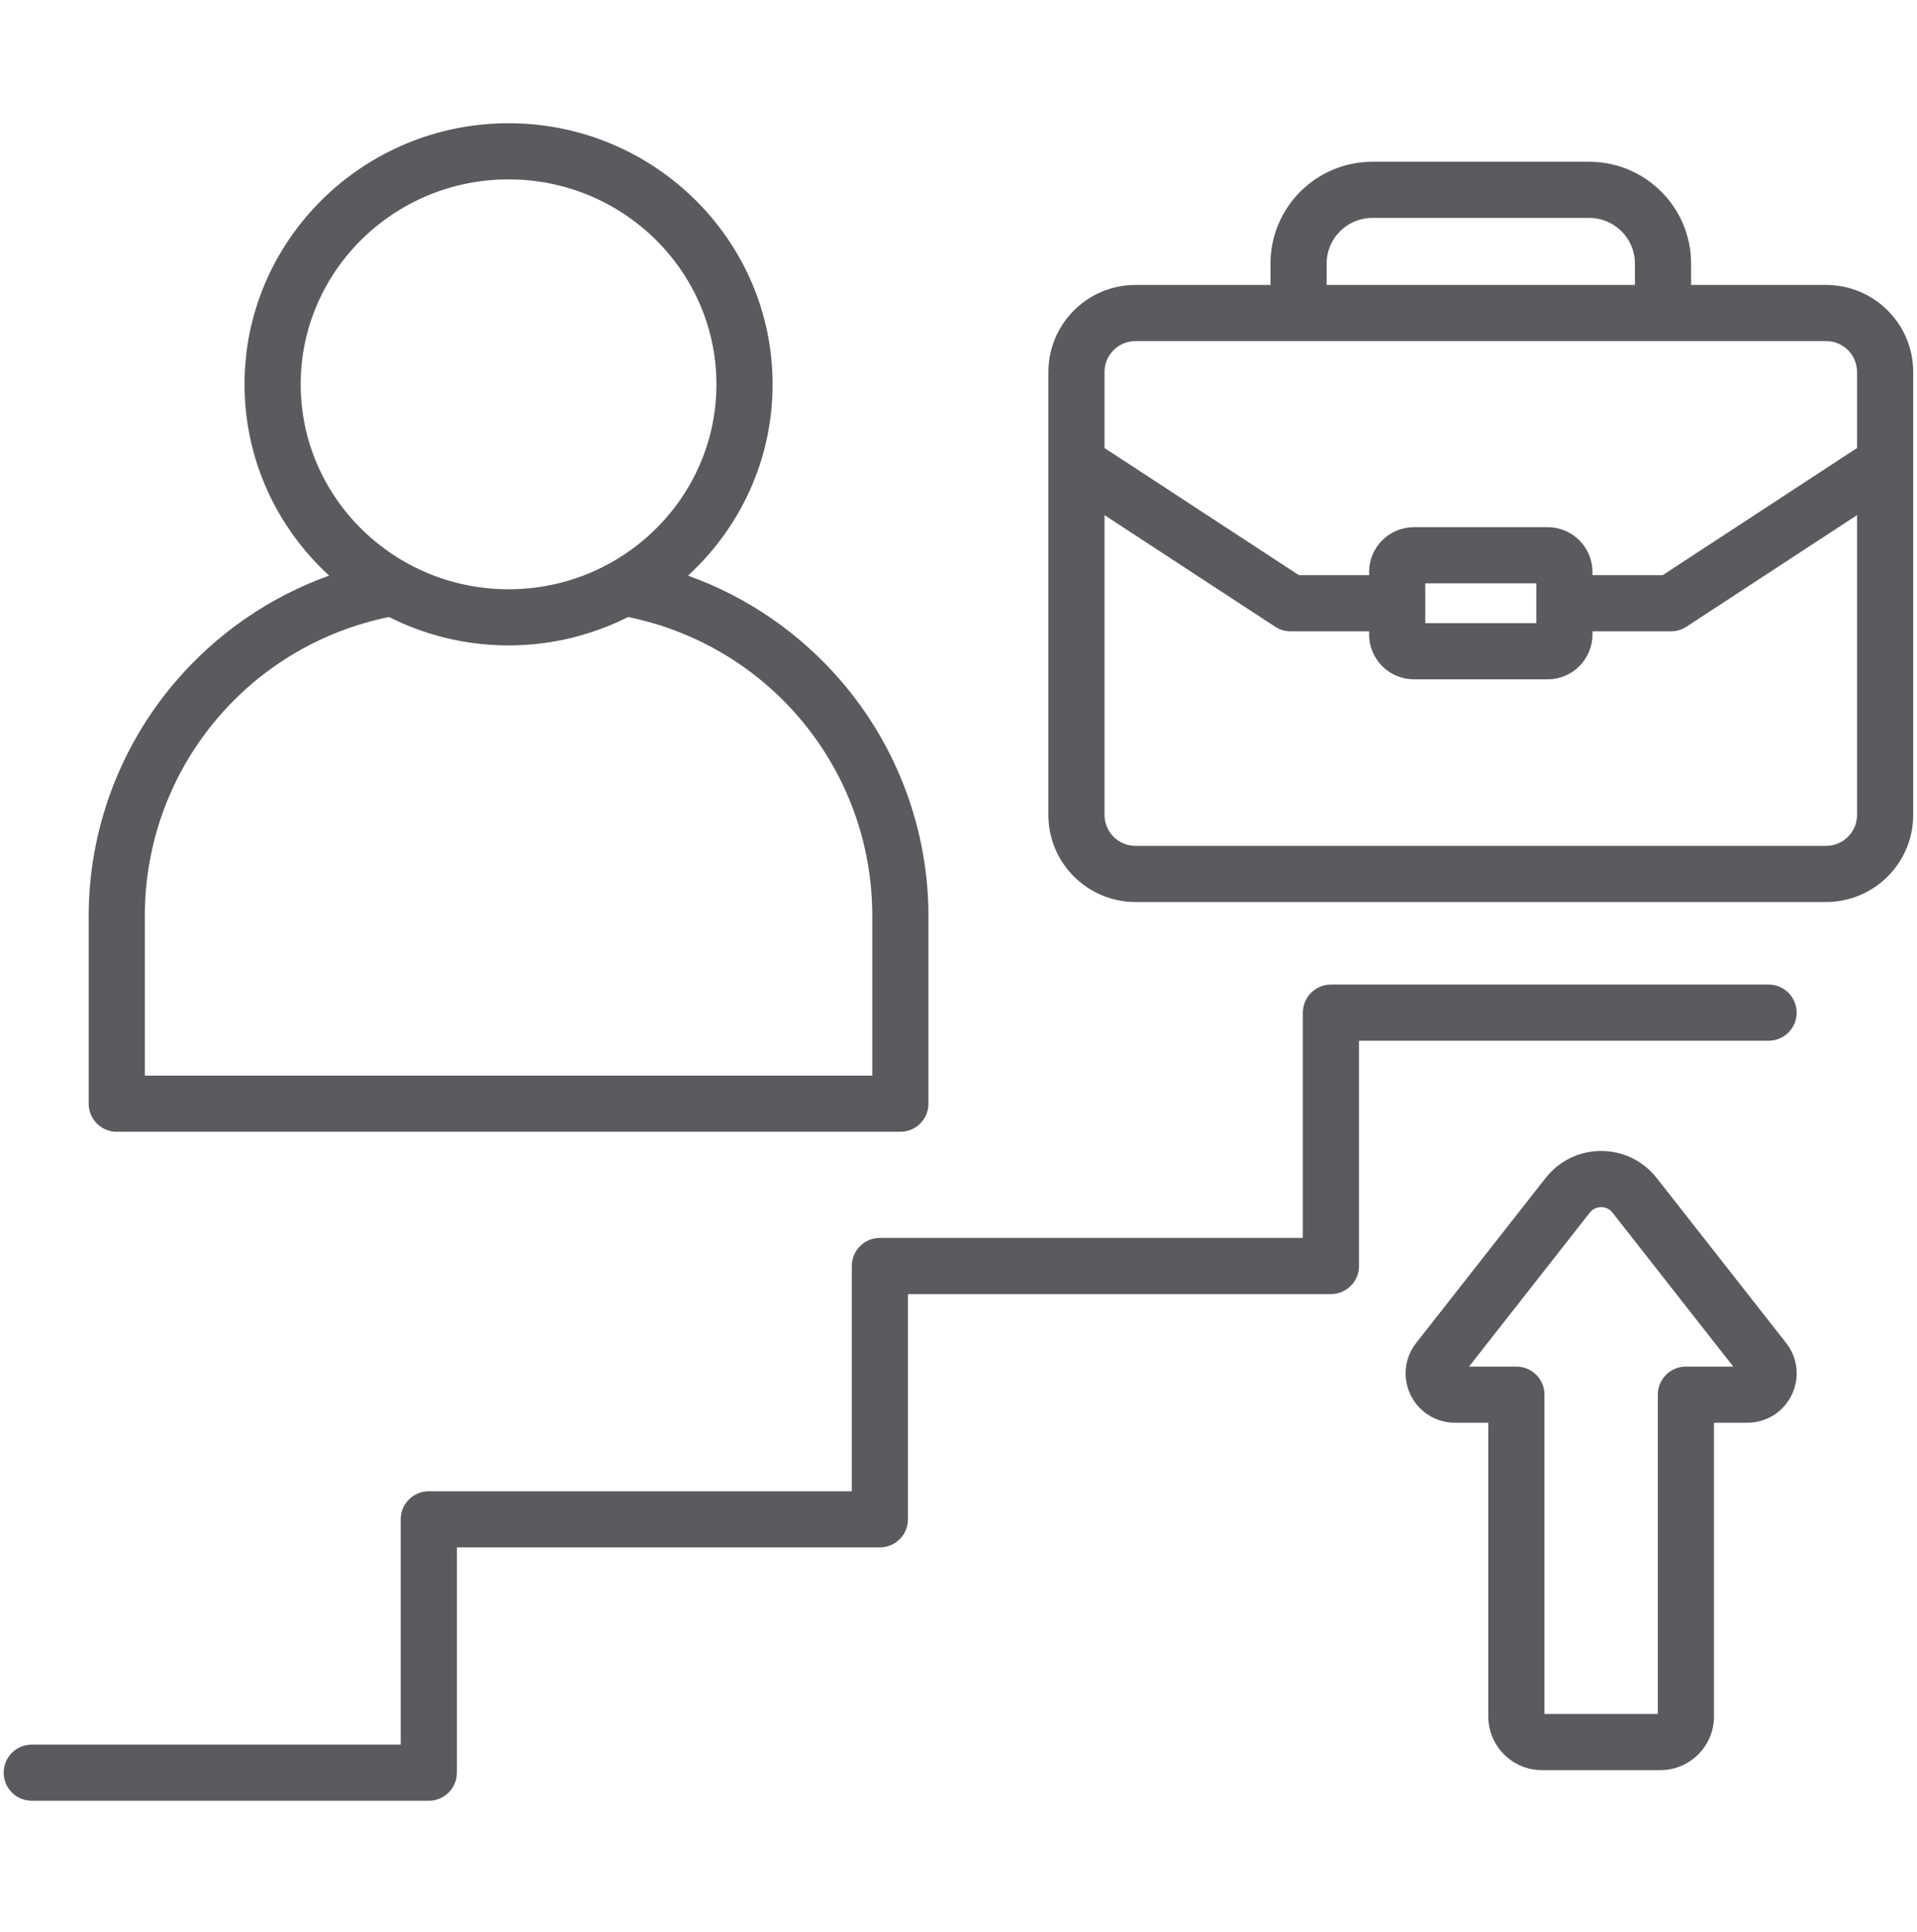 <svg width="122" height="123" viewBox="0 0 122 123" fill="none" xmlns="http://www.w3.org/2000/svg">
<path d="M114.342 64.457C114.342 65.444 113.542 66.244 112.555 66.244H86.489V80.583C86.489 81.57 85.689 82.37 84.702 82.37H57.783V96.708C57.783 97.696 56.983 98.496 55.996 98.496H29.077V112.835C29.077 113.822 28.276 114.622 27.29 114.622H2.021C1.035 114.622 0.234 113.822 0.234 112.835C0.234 111.847 1.035 111.047 2.021 111.047H25.502V96.708C25.502 95.721 26.303 94.921 27.29 94.921H54.209V80.583C54.209 79.596 55.009 78.796 55.996 78.796H82.915V64.457C82.915 63.47 83.715 62.67 84.702 62.67H112.555C113.542 62.67 114.342 63.47 114.342 64.457ZM113.67 85.482C114.418 86.436 114.554 87.705 114.024 88.794C113.494 89.883 112.411 90.56 111.199 90.56H109.081V109.258C109.081 111.14 107.549 112.672 105.667 112.672H98.13C96.248 112.672 94.717 111.14 94.717 109.258V90.56H92.598C91.386 90.56 90.303 89.883 89.774 88.795C89.244 87.706 89.379 86.436 90.127 85.483L98.364 74.982C99.221 73.889 100.509 73.262 101.898 73.262C103.288 73.262 104.576 73.889 105.433 74.982L113.67 85.482ZM110.306 86.986L102.621 77.187C102.381 76.882 102.065 76.836 101.898 76.836C101.732 76.836 101.416 76.882 101.176 77.187L93.491 86.986H96.504C97.491 86.986 98.291 87.785 98.291 88.773V109.098H105.506V88.773C105.506 87.785 106.306 86.986 107.293 86.986H110.306ZM121.758 23.677V51.875C121.758 54.93 119.273 57.415 116.218 57.415H72.26C69.205 57.415 66.72 54.93 66.72 51.875V23.677C66.72 20.622 69.205 18.137 72.26 18.137H80.855V16.776C80.855 13.204 83.761 10.298 87.332 10.298H101.146C104.717 10.298 107.623 13.203 107.623 16.776V18.137H116.218C119.273 18.137 121.758 20.622 121.758 23.677ZM84.429 18.137H104.049V16.776C104.049 15.175 102.746 13.872 101.145 13.872H87.332C85.731 13.872 84.429 15.174 84.429 16.776V18.137ZM70.294 23.677V28.518L82.664 36.611H87.132V36.404C87.132 34.834 88.41 33.556 89.98 33.556H98.498C100.069 33.556 101.346 34.834 101.346 36.404V36.611H105.814L118.184 28.518V23.677C118.184 22.593 117.302 21.711 116.218 21.711H72.26C71.176 21.711 70.294 22.593 70.294 23.677ZM90.706 37.13V39.665H97.772V37.13H90.706ZM118.184 51.875V32.789L107.325 39.893C107.034 40.083 106.694 40.185 106.346 40.185H101.346V40.391C101.346 41.961 100.068 43.239 98.498 43.239H89.98C88.409 43.239 87.132 41.961 87.132 40.391V40.185H82.132C81.784 40.185 81.444 40.083 81.153 39.893L70.294 32.789V51.875C70.294 52.959 71.176 53.841 72.26 53.841H116.218C117.302 53.841 118.184 52.959 118.184 51.875ZM5.643 70.253V58.304C5.643 52.872 7.592 47.59 11.13 43.432C13.771 40.329 17.171 37.992 20.945 36.639C17.637 33.602 15.562 29.269 15.562 24.463C15.562 15.299 23.1 7.844 32.365 7.844C41.631 7.844 49.169 15.299 49.169 24.463C49.169 29.269 47.094 33.602 43.786 36.639C47.56 37.992 50.96 40.329 53.601 43.433C57.139 47.591 59.087 52.872 59.087 58.304V70.253C59.087 71.241 58.287 72.04 57.3 72.04H7.43C6.443 72.04 5.643 71.24 5.643 70.253ZM32.365 37.508C39.66 37.508 45.594 31.656 45.594 24.463C45.594 17.269 39.66 11.418 32.365 11.418C25.07 11.418 19.136 17.269 19.136 24.463C19.136 31.656 25.07 37.508 32.365 37.508ZM9.217 68.466H55.513V58.304C55.513 49.031 49.011 41.121 39.972 39.274C37.687 40.428 35.102 41.082 32.365 41.082C29.628 41.082 27.044 40.428 24.758 39.274C15.72 41.121 9.217 49.031 9.217 58.304V68.466Z" fill="#5B5A5F"/>
</svg>
